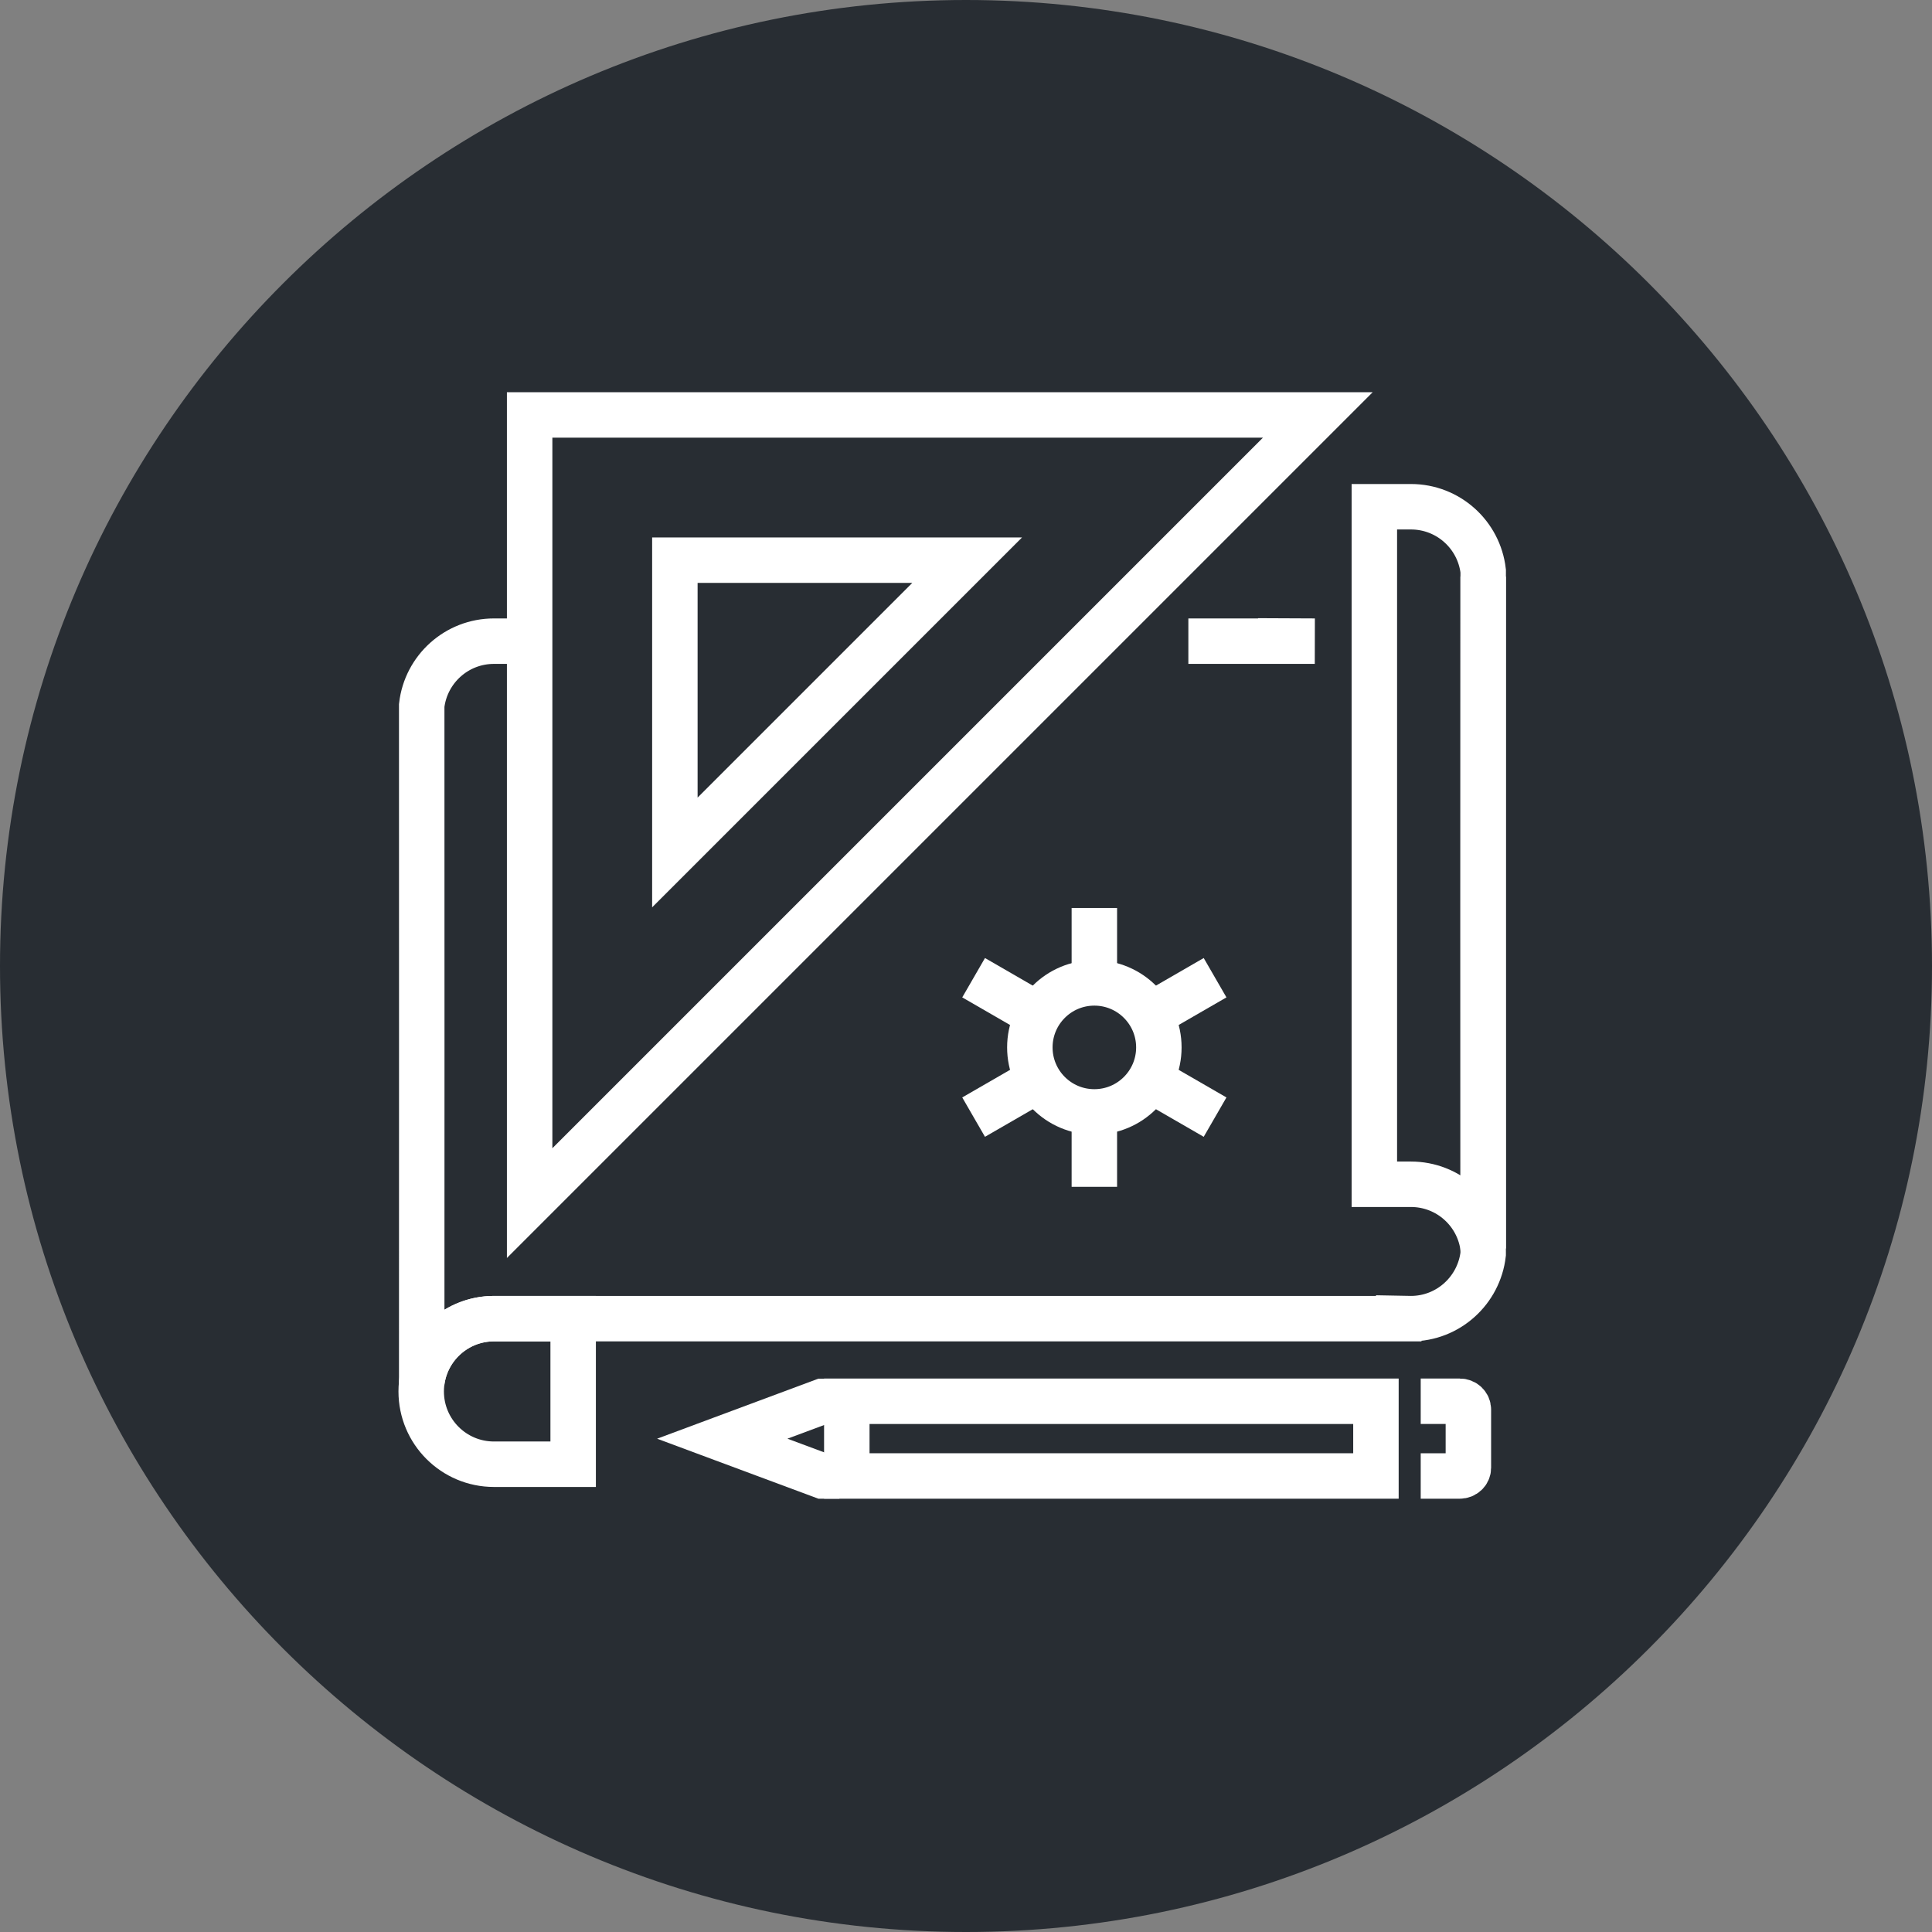 <?xml version="1.0" encoding="utf-8"?>
<!-- Generator: Adobe Illustrator 16.0.0, SVG Export Plug-In . SVG Version: 6.00 Build 0)  -->
<!DOCTYPE svg PUBLIC "-//W3C//DTD SVG 1.1//EN" "http://www.w3.org/Graphics/SVG/1.1/DTD/svg11.dtd">
<svg version="1.1" xmlns="http://www.w3.org/2000/svg" xmlns:xlink="http://www.w3.org/1999/xlink" x="0px" y="0px" width="170px"
	 height="170px" viewBox="0 0 170 170" enable-background="new 0 0 170 170" xml:space="preserve">
<rect x="0" y="0" width="170" height="170" fill="#808080" stroke="none"/>
<g id="Background">
</g>
<g id="Circle">
	<g>
		<path fill="#282D33" d="M85,170c-46.869,0-85-38.131-85-85S38.131,0,85,0s85,38.131,85,85S131.869,170,85,170z"/>
	</g>
</g>
<g id="TEXT">
</g>
<g id="Icons">
	<g>
		<g>
			<g>
				<path fill="none" stroke="#FFFFFF" stroke-width="4" d="M50.433,116.03h-6.967c-3.539,0-6.404,2.867-6.404,6.406
					c0,3.537,2.865,6.404,6.404,6.404h6.967V116.03z"/>
				<polyline fill="none" stroke="#FFFFFF" stroke-width="4" points="110.69,56.394 115.69,56.417 104.566,56.417 				"/>
				<path fill="none" stroke="#FFFFFF" stroke-width="4" d="M45.066,56.417h-1.601c-3.287,0-5.99,2.471-6.358,5.658
					c0,1.742,0.013,56.77,0,59.617c0.368-3.186,3.071-5.662,6.358-5.662h79.613v-0.02l1.07,0.02c3.287,0,5.99-2.492,6.359-5.678
					c0-1.744-0.012-56.773,0-59.621"/>
				<path fill="none" stroke="#FFFFFF" stroke-width="4" d="M120.931,104.206h3.219c3.287,0,5.99,2.473,6.359,5.66
					c-0.012-2.846,0-57.875,0-59.617c-0.369-3.188-3.072-5.66-6.359-5.66h-3.219V104.206z"/>
			</g>
		</g>
		<g>
			<path fill="none" stroke="#FFFFFF" stroke-width="4" d="M46.604,36.511v69.354l69.354-69.354H46.604z M59.383,49.292h25.718
				L59.383,75.009V49.292z"/>
		</g>
		<g>
			<polyline fill="none" stroke="#FFFFFF" stroke-width="4" points="73.858,129.874 72.372,129.874 63.554,126.593 72.372,123.31 
				73.858,123.31 			"/>
			<path fill="none" stroke="#FFFFFF" stroke-width="4" d="M125.011,129.874h3.432c0.424,0,0.762-0.32,0.762-0.721v-5.129
				c0-0.402-0.338-0.725-0.762-0.725h-3.432"/>
			<rect x="74.512" y="123.3" fill="none" stroke="#FFFFFF" stroke-width="4" width="46.559" height="6.574"/>
		</g>
		<g>
			<circle fill="none" stroke="#FFFFFF" stroke-width="4" cx="96.294" cy="92.163" r="5.676"/>
			<g>
				<line fill="none" stroke="#FFFFFF" stroke-width="4" x1="96.294" y1="85.265" x2="96.294" y2="79.897"/>
				<line fill="none" stroke="#FFFFFF" stroke-width="4" x1="96.294" y1="104.431" x2="96.294" y2="99.063"/>
			</g>
			<g>
				<line fill="none" stroke="#FFFFFF" stroke-width="4" x1="90.317" y1="88.714" x2="85.67" y2="86.03"/>
				<line fill="none" stroke="#FFFFFF" stroke-width="4" x1="106.917" y1="98.298" x2="102.27" y2="95.614"/>
			</g>
			<g>
				<line fill="none" stroke="#FFFFFF" stroke-width="4" x1="90.317" y1="95.614" x2="85.67" y2="98.298"/>
				<line fill="none" stroke="#FFFFFF" stroke-width="4" x1="106.917" y1="86.03" x2="102.27" y2="88.714"/>
			</g>
		</g>
	</g>
</g>
</svg>
